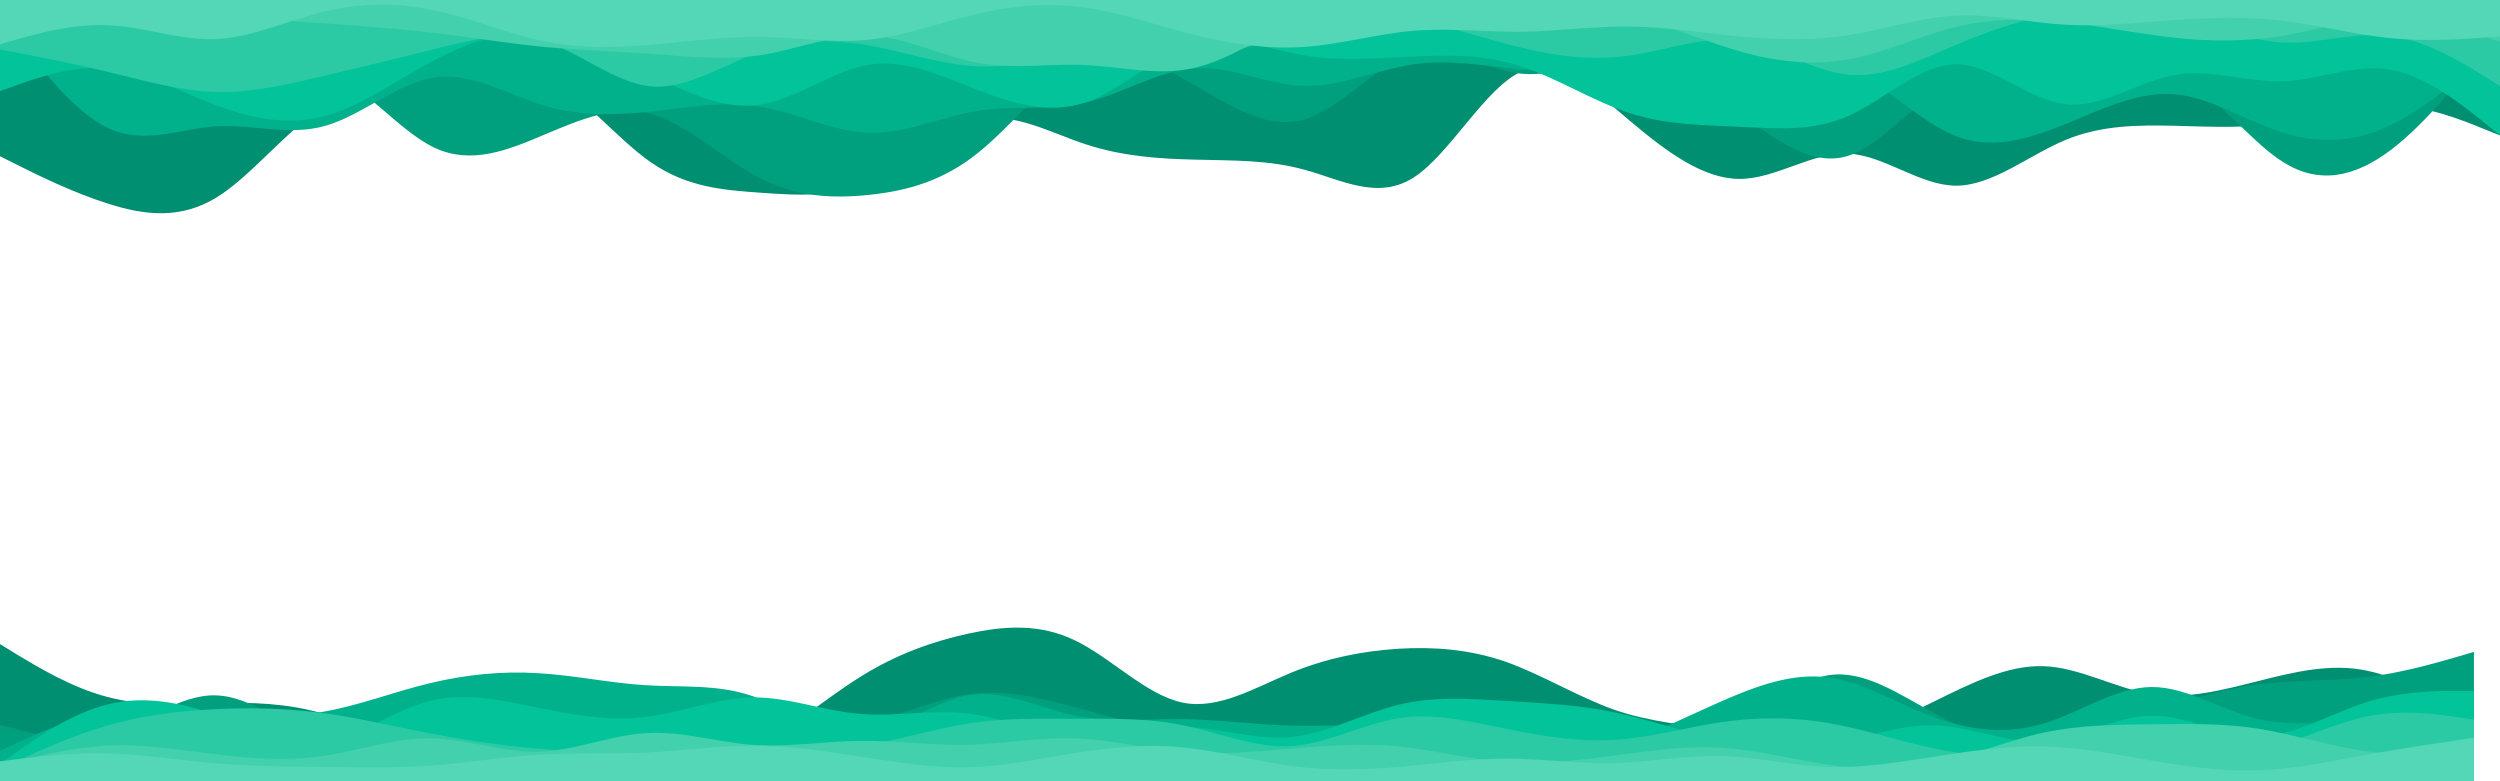 <svg width="960" height="300" viewBox="0 0 960 300" fill="none" xmlns="http://www.w3.org/2000/svg">
<g clip-path="url(#clip0)">
<path d="M0 60L7 63.5C14 67 28 74 41.8 78.3C55.7 82.7 69.3 84.3 83.2 75.8C97 67.3 111 48.7 125 40.8C139 33 153 36 167 33.8C181 31.7 195 24.3 208.8 29.7C222.7 35 236.3 53 250.2 62.5C264 72 278 73 292 74C306 75 320 76 334 69.5C348 63 362 49 375.8 46C389.7 43 403.3 51 417.2 55.5C431 60 445 61 459 61.3C473 61.7 487 61.3 501 65.2C515 69 529 77 542.8 68.2C556.7 59.3 570.3 33.7 584.2 27.5C598 21.3 612 34.7 626 46.5C640 58.3 654 68.7 668 68.7C682 68.7 696 58.3 709.8 59C723.7 59.7 737.3 71.3 751.2 71.3C765 71.3 779 59.7 793 53.8C807 48 821 48 835 48.3C849 48.7 863 49.3 876.8 47.2C890.7 45 904.3 40 918.2 40.3C932 40.7 946 46.3 953 49.2L960 52V0H953C946 0 932 0 918.2 0C904.3 0 890.7 0 876.8 0C863 0 849 0 835 0C821 0 807 0 793 0C779 0 765 0 751.2 0C737.3 0 723.7 0 709.8 0C696 0 682 0 668 0C654 0 640 0 626 0C612 0 598 0 584.2 0C570.3 0 556.7 0 542.8 0C529 0 515 0 501 0C487 0 473 0 459 0C445 0 431 0 417.2 0C403.3 0 389.7 0 375.8 0C362 0 348 0 334 0C320 0 306 0 292 0C278 0 264 0 250.2 0C236.3 0 222.7 0 208.8 0C195 0 181 0 167 0C153 0 139 0 125 0C111 0 97 0 83.2 0C69.3 0 55.7 0 41.8 0C28 0 14 0 7 0H0V60Z" fill="#008F71"/>
<path d="M0 25L7 25.3C14 25.7 28 26.3 41.8 29.5C55.7 32.7 69.3 38.3 83.2 36C97 33.7 111 23.3 125 27.5C139 31.7 153 50.3 167 56.8C181 63.3 195 57.7 208.8 51.8C222.7 46 236.3 40 250.2 43.8C264 47.7 278 61.3 292 68.5C306 75.7 320 76.3 334 74.8C348 73.3 362 69.7 375.8 58.5C389.7 47.3 403.3 28.7 417.2 23C431 17.3 445 24.7 459 32.8C473 41 487 50 501 45.8C515 41.7 529 24.3 542.8 20.7C556.7 17 570.3 27 584.2 28.3C598 29.7 612 22.3 626 23.3C640 24.3 654 33.7 668 43.7C682 53.7 696 64.3 709.8 59.8C723.7 55.3 737.3 35.7 751.2 32.7C765 29.7 779 43.3 793 42.8C807 42.3 821 27.7 835 30.5C849 33.3 863 53.7 876.8 62.3C890.7 71 904.3 68 918.2 57.5C932 47 946 29 953 20L960 11V0H953C946 0 932 0 918.2 0C904.3 0 890.7 0 876.8 0C863 0 849 0 835 0C821 0 807 0 793 0C779 0 765 0 751.2 0C737.3 0 723.7 0 709.8 0C696 0 682 0 668 0C654 0 640 0 626 0C612 0 598 0 584.2 0C570.3 0 556.7 0 542.8 0C529 0 515 0 501 0C487 0 473 0 459 0C445 0 431 0 417.2 0C403.3 0 389.7 0 375.8 0C362 0 348 0 334 0C320 0 306 0 292 0C278 0 264 0 250.2 0C236.3 0 222.7 0 208.8 0C195 0 181 0 167 0C153 0 139 0 125 0C111 0 97 0 83.2 0C69.3 0 55.7 0 41.8 0C28 0 14 0 7 0H0V25Z" fill="#00A07E"/>
<path d="M0 5L7 14.5C14 24 28 43 41.8 49.3C55.7 55.7 69.3 49.3 83.2 48.5C97 47.7 111 52.3 125 48.3C139 44.3 153 31.7 167 29.7C181 27.7 195 36.3 208.8 40.5C222.7 44.7 236.3 44.3 250.2 42.8C264 41.3 278 38.7 292 41C306 43.3 320 50.7 334 51C348 51.3 362 44.7 375.8 42.5C389.7 40.3 403.3 42.7 417.2 39.3C431 36 445 27 459 26.2C473 25.3 487 32.7 501 33C515 33.3 529 26.7 542.8 24.7C556.7 22.7 570.3 25.3 584.2 26.7C598 28 612 28 626 28.3C640 28.7 654 29.3 668 27.5C682 25.7 696 21.3 709.8 26.7C723.7 32 737.3 47 751.2 52.3C765 57.7 779 53.3 793 47.7C807 42 821 35 835 36.2C849 37.3 863 46.7 876.8 51C890.7 55.3 904.3 54.7 918.2 48C932 41.3 946 28.7 953 22.3L960 16V0H953C946 0 932 0 918.2 0C904.3 0 890.7 0 876.8 0C863 0 849 0 835 0C821 0 807 0 793 0C779 0 765 0 751.2 0C737.3 0 723.7 0 709.8 0C696 0 682 0 668 0C654 0 640 0 626 0C612 0 598 0 584.2 0C570.3 0 556.7 0 542.8 0C529 0 515 0 501 0C487 0 473 0 459 0C445 0 431 0 417.2 0C403.3 0 389.7 0 375.8 0C362 0 348 0 334 0C320 0 306 0 292 0C278 0 264 0 250.2 0C236.3 0 222.7 0 208.8 0C195 0 181 0 167 0C153 0 139 0 125 0C111 0 97 0 83.2 0C69.3 0 55.7 0 41.8 0C28 0 14 0 7 0H0V5Z" fill="#01B18C"/>
<path d="M0 35L7 32.5C14 30 28 25 41.8 26.3C55.7 27.7 69.3 35.3 83.2 40.5C97 45.7 111 48.3 125 44.5C139 40.7 153 30.3 167 23C181 15.7 195 11.3 208.8 12.8C222.7 14.3 236.3 21.7 250.2 28.7C264 35.7 278 42.3 292 40.2C306 38 320 27 334 24.8C348 22.7 362 29.3 375.8 34.7C389.7 40 403.3 44 417.2 39.2C431 34.3 445 20.7 459 16.8C473 13 487 19 501 21.3C515 23.7 529 22.3 542.8 21.7C556.7 21 570.3 21 584.2 25.5C598 30 612 39 626 43.5C640 48 654 48 668 48.7C682 49.3 696 50.7 709.8 44.5C723.7 38.3 737.3 24.7 751.2 24.7C765 24.7 779 38.3 793 40C807 41.7 821 31.3 835 28.8C849 26.3 863 31.7 876.8 31.2C890.7 30.7 904.3 24.3 918.2 26.8C932 29.3 946 40.7 953 46.3L960 52V0H953C946 0 932 0 918.2 0C904.3 0 890.7 0 876.8 0C863 0 849 0 835 0C821 0 807 0 793 0C779 0 765 0 751.2 0C737.3 0 723.7 0 709.8 0C696 0 682 0 668 0C654 0 640 0 626 0C612 0 598 0 584.2 0C570.3 0 556.7 0 542.8 0C529 0 515 0 501 0C487 0 473 0 459 0C445 0 431 0 417.2 0C403.3 0 389.7 0 375.8 0C362 0 348 0 334 0C320 0 306 0 292 0C278 0 264 0 250.2 0C236.3 0 222.7 0 208.8 0C195 0 181 0 167 0C153 0 139 0 125 0C111 0 97 0 83.2 0C69.3 0 55.7 0 41.8 0C28 0 14 0 7 0H0V35Z" fill="#02C39A"/>
<path d="M0 19L7 20.3C14 21.7 28 24.3 41.8 27.7C55.7 31 69.3 35 83.2 35.3C97 35.7 111 32.3 125 29C139 25.7 153 22.3 167 18.8C181 15.3 195 11.7 208.8 15.8C222.7 20 236.3 32 250.2 33.2C264 34.3 278 24.7 292 19.8C306 15 320 15 334 17.5C348 20 362 25 375.8 25.5C389.7 26 403.3 22 417.2 21.7C431 21.3 445 24.7 459 23C473 21.3 487 14.7 501 10.8C515 7 529 6 542.8 8C556.7 10 570.3 15 584.2 18.3C598 21.7 612 23.3 626 21.3C640 19.3 654 13.7 668 15.7C682 17.7 696 27.3 709.8 28.7C723.7 30 737.3 23 751.2 17.2C765 11.3 779 6.7 793 4.5C807 2.3 821 2.7 835 6C849 9.3 863 15.7 876.8 16.3C890.7 17 904.3 12 918.2 13.8C932 15.7 946 24.3 953 28.7L960 33V0H953C946 0 932 0 918.2 0C904.3 0 890.7 0 876.8 0C863 0 849 0 835 0C821 0 807 0 793 0C779 0 765 0 751.2 0C737.3 0 723.7 0 709.8 0C696 0 682 0 668 0C654 0 640 0 626 0C612 0 598 0 584.2 0C570.3 0 556.7 0 542.8 0C529 0 515 0 501 0C487 0 473 0 459 0C445 0 431 0 417.2 0C403.3 0 389.7 0 375.8 0C362 0 348 0 334 0C320 0 306 0 292 0C278 0 264 0 250.2 0C236.3 0 222.7 0 208.8 0C195 0 181 0 167 0C153 0 139 0 125 0C111 0 97 0 83.2 0C69.3 0 55.7 0 41.8 0C28 0 14 0 7 0H0V19Z" fill="#2CCAA4"/>
<path d="M0 1L7 0.8C14 0.7 28 0.3 41.8 1.2C55.7 2 69.3 4 83.2 5.5C97 7 111 8 125 9C139 10 153 11 167 12.7C181 14.3 195 16.7 208.8 18C222.7 19.3 236.3 19.7 250.2 20.7C264 21.7 278 23.3 292 21.2C306 19 320 13 334 13.7C348 14.3 362 21.7 375.8 24.2C389.7 26.7 403.3 24.3 417.2 25C431 25.7 445 29.3 459 26C473 22.7 487 12.3 501 7C515 1.7 529 1.3 542.8 2C556.7 2.7 570.3 4.3 584.2 4.7C598 5 612 4 626 6.7C640 9.3 654 15.7 668 19.7C682 23.7 696 25.3 709.8 22.8C723.7 20.3 737.3 13.7 751.2 10.3C765 7 779 7 793 8.5C807 10 821 13 835 14.5C849 16 863 16 876.8 13.7C890.7 11.3 904.3 6.7 918.2 6.7C932 6.7 946 11.3 953 13.7L960 16V0H953C946 0 932 0 918.2 0C904.3 0 890.7 0 876.8 0C863 0 849 0 835 0C821 0 807 0 793 0C779 0 765 0 751.2 0C737.3 0 723.7 0 709.8 0C696 0 682 0 668 0C654 0 640 0 626 0C612 0 598 0 584.2 0C570.3 0 556.7 0 542.8 0C529 0 515 0 501 0C487 0 473 0 459 0C445 0 431 0 417.2 0C403.3 0 389.7 0 375.8 0C362 0 348 0 334 0C320 0 306 0 292 0C278 0 264 0 250.2 0C236.3 0 222.7 0 208.8 0C195 0 181 0 167 0C153 0 139 0 125 0C111 0 97 0 83.2 0C69.3 0 55.7 0 41.8 0C28 0 14 0 7 0H0V1Z" fill="#42D0AD"/>
<path d="M0 17L7 15C14 13 28 9 41.8 9.7C55.7 10.3 69.3 15.7 83.2 15C97 14.3 111 7.7 125 4.3C139 1 153 1 167 4C181 7 195 13 208.8 15.8C222.7 18.7 236.3 18.3 250.2 17.2C264 16 278 14 292 14.2C306 14.3 320 16.7 334 15.2C348 13.7 362 8.3 375.8 5.2C389.7 2 403.3 1 417.2 3C431 5 445 10 459 13.5C473 17 487 19 501 18C515 17 529 13 542.8 11.8C556.7 10.7 570.3 12.3 584.2 12.2C598 12 612 10 626 10.2C640 10.3 654 12.7 668 14C682 15.3 696 15.7 709.8 13.5C723.7 11.3 737.3 6.7 751.2 6C765 5.3 779 8.7 793 9.5C807 10.3 821 8.7 835 7.7C849 6.7 863 6.3 876.8 8C890.7 9.7 904.3 13.3 918.2 14.7C932 16 946 15 953 14.5L960 14V0H953C946 0 932 0 918.2 0C904.3 0 890.7 0 876.8 0C863 0 849 0 835 0C821 0 807 0 793 0C779 0 765 0 751.2 0C737.3 0 723.7 0 709.8 0C696 0 682 0 668 0C654 0 640 0 626 0C612 0 598 0 584.2 0C570.3 0 556.7 0 542.8 0C529 0 515 0 501 0C487 0 473 0 459 0C445 0 431 0 417.2 0C403.3 0 389.7 0 375.8 0C362 0 348 0 334 0C320 0 306 0 292 0C278 0 264 0 250.2 0C236.3 0 222.7 0 208.8 0C195 0 181 0 167 0C153 0 139 0 125 0C111 0 97 0 83.2 0C69.3 0 55.7 0 41.8 0C28 0 14 0 7 0H0V17Z" fill="#54D7B7"/>
<path d="M0 247.316L6.8 251.516C13.7 255.616 27.3 264.016 41.2 267.616C55 271.316 69 270.316 82.8 270.016C96.7 269.616 110.3 270.016 124 274.016C137.7 278.016 151.3 285.616 165.2 284.016C179 282.316 193 271.316 206.8 270.616C220.7 270.016 234.3 279.616 248 285.116C261.7 290.616 275.3 292.016 289 286.516C302.7 281.016 316.3 268.616 330.2 260.016C344 251.316 358 246.316 371.8 243.316C385.7 240.316 399.3 239.316 413 246.016C426.7 252.616 440.3 267.016 454.2 269.816C468 272.616 482 264.016 495.8 258.316C509.7 252.616 523.3 250.016 537 249.116C550.7 248.316 564.3 249.316 578.2 254.116C592 259.016 606 267.616 619.8 272.516C633.7 277.316 647.3 278.316 661 280.516C674.7 282.616 688.3 286.016 702 284.316C715.7 282.616 729.3 276.016 743.2 269.116C757 262.316 771 255.316 784.8 255.816C798.7 256.316 812.3 264.316 826 266.516C839.7 268.616 853.3 265.016 867.2 261.516C881 258.016 895 254.616 908.8 257.516C922.7 260.316 936.3 269.316 943.2 273.816L950 278.316V300.316H943.2C936.3 300.316 922.7 300.316 908.8 300.316C895 300.316 881 300.316 867.2 300.316C853.3 300.316 839.7 300.316 826 300.316C812.3 300.316 798.7 300.316 784.8 300.316C771 300.316 757 300.316 743.2 300.316C729.3 300.316 715.7 300.316 702 300.316C688.3 300.316 674.7 300.316 661 300.316C647.3 300.316 633.7 300.316 619.8 300.316C606 300.316 592 300.316 578.2 300.316C564.3 300.316 550.7 300.316 537 300.316C523.3 300.316 509.7 300.316 495.8 300.316C482 300.316 468 300.316 454.2 300.316C440.3 300.316 426.7 300.316 413 300.316C399.3 300.316 385.7 300.316 371.8 300.316C358 300.316 344 300.316 330.2 300.316C316.3 300.316 302.7 300.316 289 300.316C275.3 300.316 261.7 300.316 248 300.316C234.3 300.316 220.7 300.316 206.8 300.316C193 300.316 179 300.316 165.2 300.316C151.3 300.316 137.7 300.316 124 300.316C110.3 300.316 96.7 300.316 82.8 300.316C69 300.316 55 300.316 41.2 300.316C27.3 300.316 13.7 300.316 6.8 300.316H0V247.316Z" fill="#008F71"/>
<path d="M0 278.316L6.8 280.116C13.7 282.016 27.3 285.616 41.2 281.816C55 278.016 69 266.616 82.8 267.016C96.7 267.316 110.3 279.316 124 284.816C137.7 290.316 151.3 289.316 165.2 283.616C179 278.016 193 267.616 206.8 264.816C220.7 262.016 234.3 266.616 248 268.516C261.7 270.316 275.3 269.316 289 271.316C302.7 273.316 316.3 278.316 330.2 277.116C344 276.016 358 268.616 371.8 266.616C385.7 264.616 399.3 268.016 413 271.616C426.7 275.316 440.3 279.316 454.2 282.116C468 285.016 482 286.616 495.8 285.616C509.7 284.616 523.3 281.016 537 279.116C550.7 277.316 564.3 277.316 578.2 276.616C592 276.016 606 274.616 619.8 276.816C633.7 279.016 647.3 284.616 661 280.316C674.7 276.016 688.3 261.616 702 259.316C715.7 257.016 729.3 266.616 743.2 274.116C757 281.616 771 287.016 784.8 286.516C798.7 286.016 812.3 279.616 826 274.316C839.7 269.016 853.3 264.616 867.2 262.816C881 261.016 895 261.616 908.8 260.016C922.7 258.316 936.3 254.316 943.2 252.316L950 250.316V300.316H943.2C936.3 300.316 922.7 300.316 908.8 300.316C895 300.316 881 300.316 867.2 300.316C853.3 300.316 839.7 300.316 826 300.316C812.3 300.316 798.7 300.316 784.8 300.316C771 300.316 757 300.316 743.2 300.316C729.3 300.316 715.7 300.316 702 300.316C688.3 300.316 674.7 300.316 661 300.316C647.3 300.316 633.7 300.316 619.8 300.316C606 300.316 592 300.316 578.2 300.316C564.3 300.316 550.7 300.316 537 300.316C523.3 300.316 509.7 300.316 495.8 300.316C482 300.316 468 300.316 454.2 300.316C440.3 300.316 426.7 300.316 413 300.316C399.3 300.316 385.7 300.316 371.8 300.316C358 300.316 344 300.316 330.2 300.316C316.3 300.316 302.7 300.316 289 300.316C275.3 300.316 261.7 300.316 248 300.316C234.3 300.316 220.7 300.316 206.8 300.316C193 300.316 179 300.316 165.2 300.316C151.3 300.316 137.7 300.316 124 300.316C110.3 300.316 96.7 300.316 82.8 300.316C69 300.316 55 300.316 41.2 300.316C27.3 300.316 13.7 300.316 6.8 300.316H0V278.316Z" fill="#00A07E"/>
<path d="M0 288.316L6.8 285.116C13.7 282.016 27.3 275.616 41.2 273.316C55 271.016 69 272.616 82.8 273.816C96.7 275.016 110.3 275.616 124 273.316C137.7 271.016 151.3 265.616 165.2 262.316C179 259.016 193 257.616 206.8 258.516C220.7 259.316 234.3 262.316 248 263.116C261.7 264.016 275.3 262.616 289 267.316C302.7 272.016 316.3 282.616 330.2 282.016C344 281.316 358 269.316 371.8 267.016C385.7 264.616 399.3 272.016 413 274.816C426.7 277.616 440.3 276.016 454.2 276.116C468 276.316 482 278.316 495.8 278.616C509.7 279.016 523.3 277.616 537 280.116C550.7 282.616 564.3 289.016 578.2 291.116C592 293.316 606 291.316 619.8 286.816C633.7 282.316 647.3 275.316 661 269.316C674.7 263.316 688.3 258.316 702 260.116C715.7 262.016 729.3 270.616 743.2 275.616C757 280.616 771 282.016 784.8 277.816C798.7 273.616 812.3 264.016 826 263.816C839.7 263.616 853.3 273.016 867.2 276.116C881 279.316 895 276.316 908.8 278.016C922.7 279.616 936.3 286.016 943.2 289.116L950 292.316V300.316H943.2C936.3 300.316 922.7 300.316 908.8 300.316C895 300.316 881 300.316 867.2 300.316C853.3 300.316 839.7 300.316 826 300.316C812.3 300.316 798.7 300.316 784.8 300.316C771 300.316 757 300.316 743.2 300.316C729.3 300.316 715.7 300.316 702 300.316C688.3 300.316 674.7 300.316 661 300.316C647.3 300.316 633.7 300.316 619.8 300.316C606 300.316 592 300.316 578.2 300.316C564.3 300.316 550.7 300.316 537 300.316C523.3 300.316 509.7 300.316 495.8 300.316C482 300.316 468 300.316 454.2 300.316C440.3 300.316 426.7 300.316 413 300.316C399.3 300.316 385.7 300.316 371.8 300.316C358 300.316 344 300.316 330.2 300.316C316.3 300.316 302.7 300.316 289 300.316C275.3 300.316 261.7 300.316 248 300.316C234.3 300.316 220.7 300.316 206.8 300.316C193 300.316 179 300.316 165.2 300.316C151.3 300.316 137.7 300.316 124 300.316C110.3 300.316 96.7 300.316 82.8 300.316C69 300.316 55 300.316 41.2 300.316C27.3 300.316 13.7 300.316 6.8 300.316H0V288.316Z" fill="#01B18C"/>
<path d="M0 293.316L6.8 288.516C13.7 283.616 27.3 274.016 41.2 270.516C55 267.016 69 269.616 82.8 274.516C96.7 279.316 110.3 286.316 124 284.616C137.7 283.016 151.3 272.616 165.2 269.116C179 265.616 193 269.016 206.8 271.816C220.7 274.616 234.3 277.016 248 275.316C261.7 273.616 275.3 268.016 289 267.816C302.7 267.616 316.3 273.016 330.2 274.116C344 275.316 358 272.316 371.8 274.016C385.7 275.616 399.3 282.016 413 282.816C426.7 283.616 440.3 279.016 454.2 279.116C468 279.316 482 284.316 495.8 283.016C509.7 281.616 523.3 274.016 537 270.616C550.7 267.316 564.3 268.316 578.2 269.116C592 270.016 606 270.616 619.8 273.516C633.7 276.316 647.3 281.316 661 284.316C674.7 287.316 688.3 288.316 702 286.016C715.7 283.616 729.3 278.016 743.2 278.516C757 279.016 771 285.616 784.8 284.616C798.7 283.616 812.3 275.016 826 274.816C839.7 274.616 853.3 283.016 867.2 282.816C881 282.616 895 274.016 908.8 269.616C922.7 265.316 936.3 265.316 943.2 265.316H950V300.316H943.2C936.3 300.316 922.7 300.316 908.8 300.316C895 300.316 881 300.316 867.2 300.316C853.3 300.316 839.7 300.316 826 300.316C812.3 300.316 798.7 300.316 784.8 300.316C771 300.316 757 300.316 743.2 300.316C729.3 300.316 715.7 300.316 702 300.316C688.3 300.316 674.7 300.316 661 300.316C647.3 300.316 633.7 300.316 619.8 300.316C606 300.316 592 300.316 578.2 300.316C564.3 300.316 550.7 300.316 537 300.316C523.3 300.316 509.7 300.316 495.8 300.316C482 300.316 468 300.316 454.2 300.316C440.3 300.316 426.7 300.316 413 300.316C399.3 300.316 385.7 300.316 371.8 300.316C358 300.316 344 300.316 330.2 300.316C316.3 300.316 302.7 300.316 289 300.316C275.3 300.316 261.7 300.316 248 300.316C234.3 300.316 220.7 300.316 206.8 300.316C193 300.316 179 300.316 165.2 300.316C151.3 300.316 137.7 300.316 124 300.316C110.3 300.316 96.7 300.316 82.8 300.316C69 300.316 55 300.316 41.2 300.316C27.3 300.316 13.7 300.316 6.8 300.316H0V293.316Z" fill="#02C39A"/>
<path d="M0 295.316L6.8 292.116C13.7 289.016 27.3 282.616 41.2 278.616C55 274.616 69 273.016 82.8 272.316C96.7 271.616 110.3 272.016 124 273.816C137.7 275.616 151.3 279.016 165.2 281.616C179 284.316 193 286.316 206.8 287.516C220.7 288.616 234.3 289.016 248 288.516C261.7 288.016 275.3 286.616 289 286.616C302.7 286.616 316.3 288.016 330.2 286.316C344 284.616 358 280.016 371.8 277.816C385.7 275.616 399.3 276.016 413 276.016C426.7 276.016 440.3 275.616 454.2 278.516C468 281.316 482 287.316 495.8 286.516C509.7 285.616 523.3 278.016 537 275.816C550.7 273.616 564.3 277.016 578.2 279.816C592 282.616 606 285.016 619.8 284.116C633.7 283.316 647.3 279.316 661 277.316C674.7 275.316 688.3 275.316 702 277.616C715.7 280.016 729.3 284.616 743.2 287.516C757 290.316 771 291.316 784.8 290.616C798.7 290.016 812.3 287.616 826 287.816C839.7 288.016 853.3 290.616 867.2 288.116C881 285.616 895 278.016 908.8 275.116C922.7 272.316 936.3 274.316 943.2 275.316L950 276.316V300.316H943.2C936.3 300.316 922.7 300.316 908.8 300.316C895 300.316 881 300.316 867.2 300.316C853.3 300.316 839.7 300.316 826 300.316C812.3 300.316 798.7 300.316 784.8 300.316C771 300.316 757 300.316 743.2 300.316C729.3 300.316 715.7 300.316 702 300.316C688.3 300.316 674.7 300.316 661 300.316C647.3 300.316 633.7 300.316 619.8 300.316C606 300.316 592 300.316 578.2 300.316C564.3 300.316 550.7 300.316 537 300.316C523.3 300.316 509.7 300.316 495.8 300.316C482 300.316 468 300.316 454.2 300.316C440.3 300.316 426.7 300.316 413 300.316C399.3 300.316 385.7 300.316 371.8 300.316C358 300.316 344 300.316 330.2 300.316C316.3 300.316 302.7 300.316 289 300.316C275.3 300.316 261.7 300.316 248 300.316C234.3 300.316 220.7 300.316 206.8 300.316C193 300.316 179 300.316 165.2 300.316C151.3 300.316 137.7 300.316 124 300.316C110.3 300.316 96.7 300.316 82.8 300.316C69 300.316 55 300.316 41.2 300.316C27.3 300.316 13.7 300.316 6.8 300.316H0V295.316Z" fill="#2CCAA4"/>
<path d="M0 294.316L6.8 292.516C13.7 290.616 27.3 287.016 41.2 286.316C55 285.616 69 288.016 82.8 289.616C96.7 291.316 110.3 292.316 124 290.316C137.7 288.316 151.3 283.316 165.2 283.516C179 283.616 193 289.016 206.8 288.616C220.7 288.316 234.3 282.316 248 281.516C261.7 280.616 275.3 285.016 289 286.016C302.7 287.016 316.3 284.616 330.2 284.516C344 284.316 358 286.316 371.8 286.016C385.7 285.616 399.3 283.016 413 283.516C426.7 284.016 440.3 287.616 454.2 288.816C468 290.016 482 288.616 495.8 287.516C509.7 286.316 523.3 285.316 537 286.616C550.7 288.016 564.3 291.616 578.2 292.616C592 293.616 606 292.016 619.8 290.116C633.7 288.316 647.3 286.316 661 287.116C674.7 288.016 688.3 291.616 702 293.616C715.7 295.616 729.3 296.016 743.2 293.116C757 290.316 771 284.316 784.8 281.316C798.7 278.316 812.3 278.316 826 278.116C839.7 278.016 853.3 277.616 867.2 279.816C881 282.016 895 286.616 908.8 288.516C922.7 290.316 936.3 289.316 943.2 288.816L950 288.316V300.316H943.2C936.3 300.316 922.7 300.316 908.8 300.316C895 300.316 881 300.316 867.2 300.316C853.3 300.316 839.7 300.316 826 300.316C812.3 300.316 798.7 300.316 784.8 300.316C771 300.316 757 300.316 743.2 300.316C729.3 300.316 715.7 300.316 702 300.316C688.3 300.316 674.7 300.316 661 300.316C647.3 300.316 633.7 300.316 619.8 300.316C606 300.316 592 300.316 578.2 300.316C564.3 300.316 550.7 300.316 537 300.316C523.3 300.316 509.7 300.316 495.8 300.316C482 300.316 468 300.316 454.2 300.316C440.3 300.316 426.7 300.316 413 300.316C399.3 300.316 385.7 300.316 371.8 300.316C358 300.316 344 300.316 330.2 300.316C316.3 300.316 302.7 300.316 289 300.316C275.3 300.316 261.7 300.316 248 300.316C234.3 300.316 220.7 300.316 206.8 300.316C193 300.316 179 300.316 165.2 300.316C151.3 300.316 137.7 300.316 124 300.316C110.3 300.316 96.7 300.316 82.8 300.316C69 300.316 55 300.316 41.2 300.316C27.3 300.316 13.7 300.316 6.8 300.316H0V294.316Z" fill="#42D0AD"/>
<path d="M0 292.316L6.8 291.516C13.7 290.616 27.3 289.016 41.2 289.316C55 289.616 69 292.016 82.8 293.116C96.7 294.316 110.3 294.316 124 294.516C137.7 294.616 151.3 295.016 165.2 294.016C179 293.016 193 290.616 206.8 289.816C220.7 289.016 234.3 289.616 248 289.016C261.7 288.316 275.3 286.316 289 286.316C302.7 286.316 316.3 288.316 330.2 290.516C344 292.616 358 295.016 371.8 294.616C385.7 294.316 399.3 291.316 413 289.116C426.7 287.016 440.3 285.616 454.2 287.016C468 288.316 482 292.316 495.8 294.116C509.7 296.016 523.3 295.616 537 294.516C550.7 293.316 564.3 291.316 578.2 291.316C592 291.316 606 293.316 619.8 293.016C633.7 292.616 647.3 290.016 661 290.316C674.7 290.616 688.3 294.016 702 294.516C715.7 295.016 729.3 292.616 743.2 290.516C757 288.316 771 286.316 784.8 286.616C798.7 287.016 812.3 289.616 826 292.016C839.7 294.316 853.3 296.316 867.2 295.816C881 295.316 895 292.316 908.8 289.816C922.7 287.316 936.3 285.316 943.2 284.316L950 283.316V300.316H943.2C936.3 300.316 922.7 300.316 908.8 300.316C895 300.316 881 300.316 867.2 300.316C853.3 300.316 839.7 300.316 826 300.316C812.3 300.316 798.7 300.316 784.8 300.316C771 300.316 757 300.316 743.2 300.316C729.3 300.316 715.7 300.316 702 300.316C688.3 300.316 674.7 300.316 661 300.316C647.3 300.316 633.7 300.316 619.8 300.316C606 300.316 592 300.316 578.2 300.316C564.3 300.316 550.7 300.316 537 300.316C523.3 300.316 509.7 300.316 495.8 300.316C482 300.316 468 300.316 454.2 300.316C440.3 300.316 426.7 300.316 413 300.316C399.3 300.316 385.7 300.316 371.8 300.316C358 300.316 344 300.316 330.2 300.316C316.3 300.316 302.7 300.316 289 300.316C275.3 300.316 261.7 300.316 248 300.316C234.3 300.316 220.7 300.316 206.8 300.316C193 300.316 179 300.316 165.2 300.316C151.3 300.316 137.7 300.316 124 300.316C110.3 300.316 96.7 300.316 82.8 300.316C69 300.316 55 300.316 41.2 300.316C27.3 300.316 13.7 300.316 6.8 300.316H0V292.316Z" fill="#54D7B7"/>
</g>
<defs>
<clipPath id="clip0">
<rect width="960" height="300" fill="white"/>
</clipPath>
</defs>
</svg>
